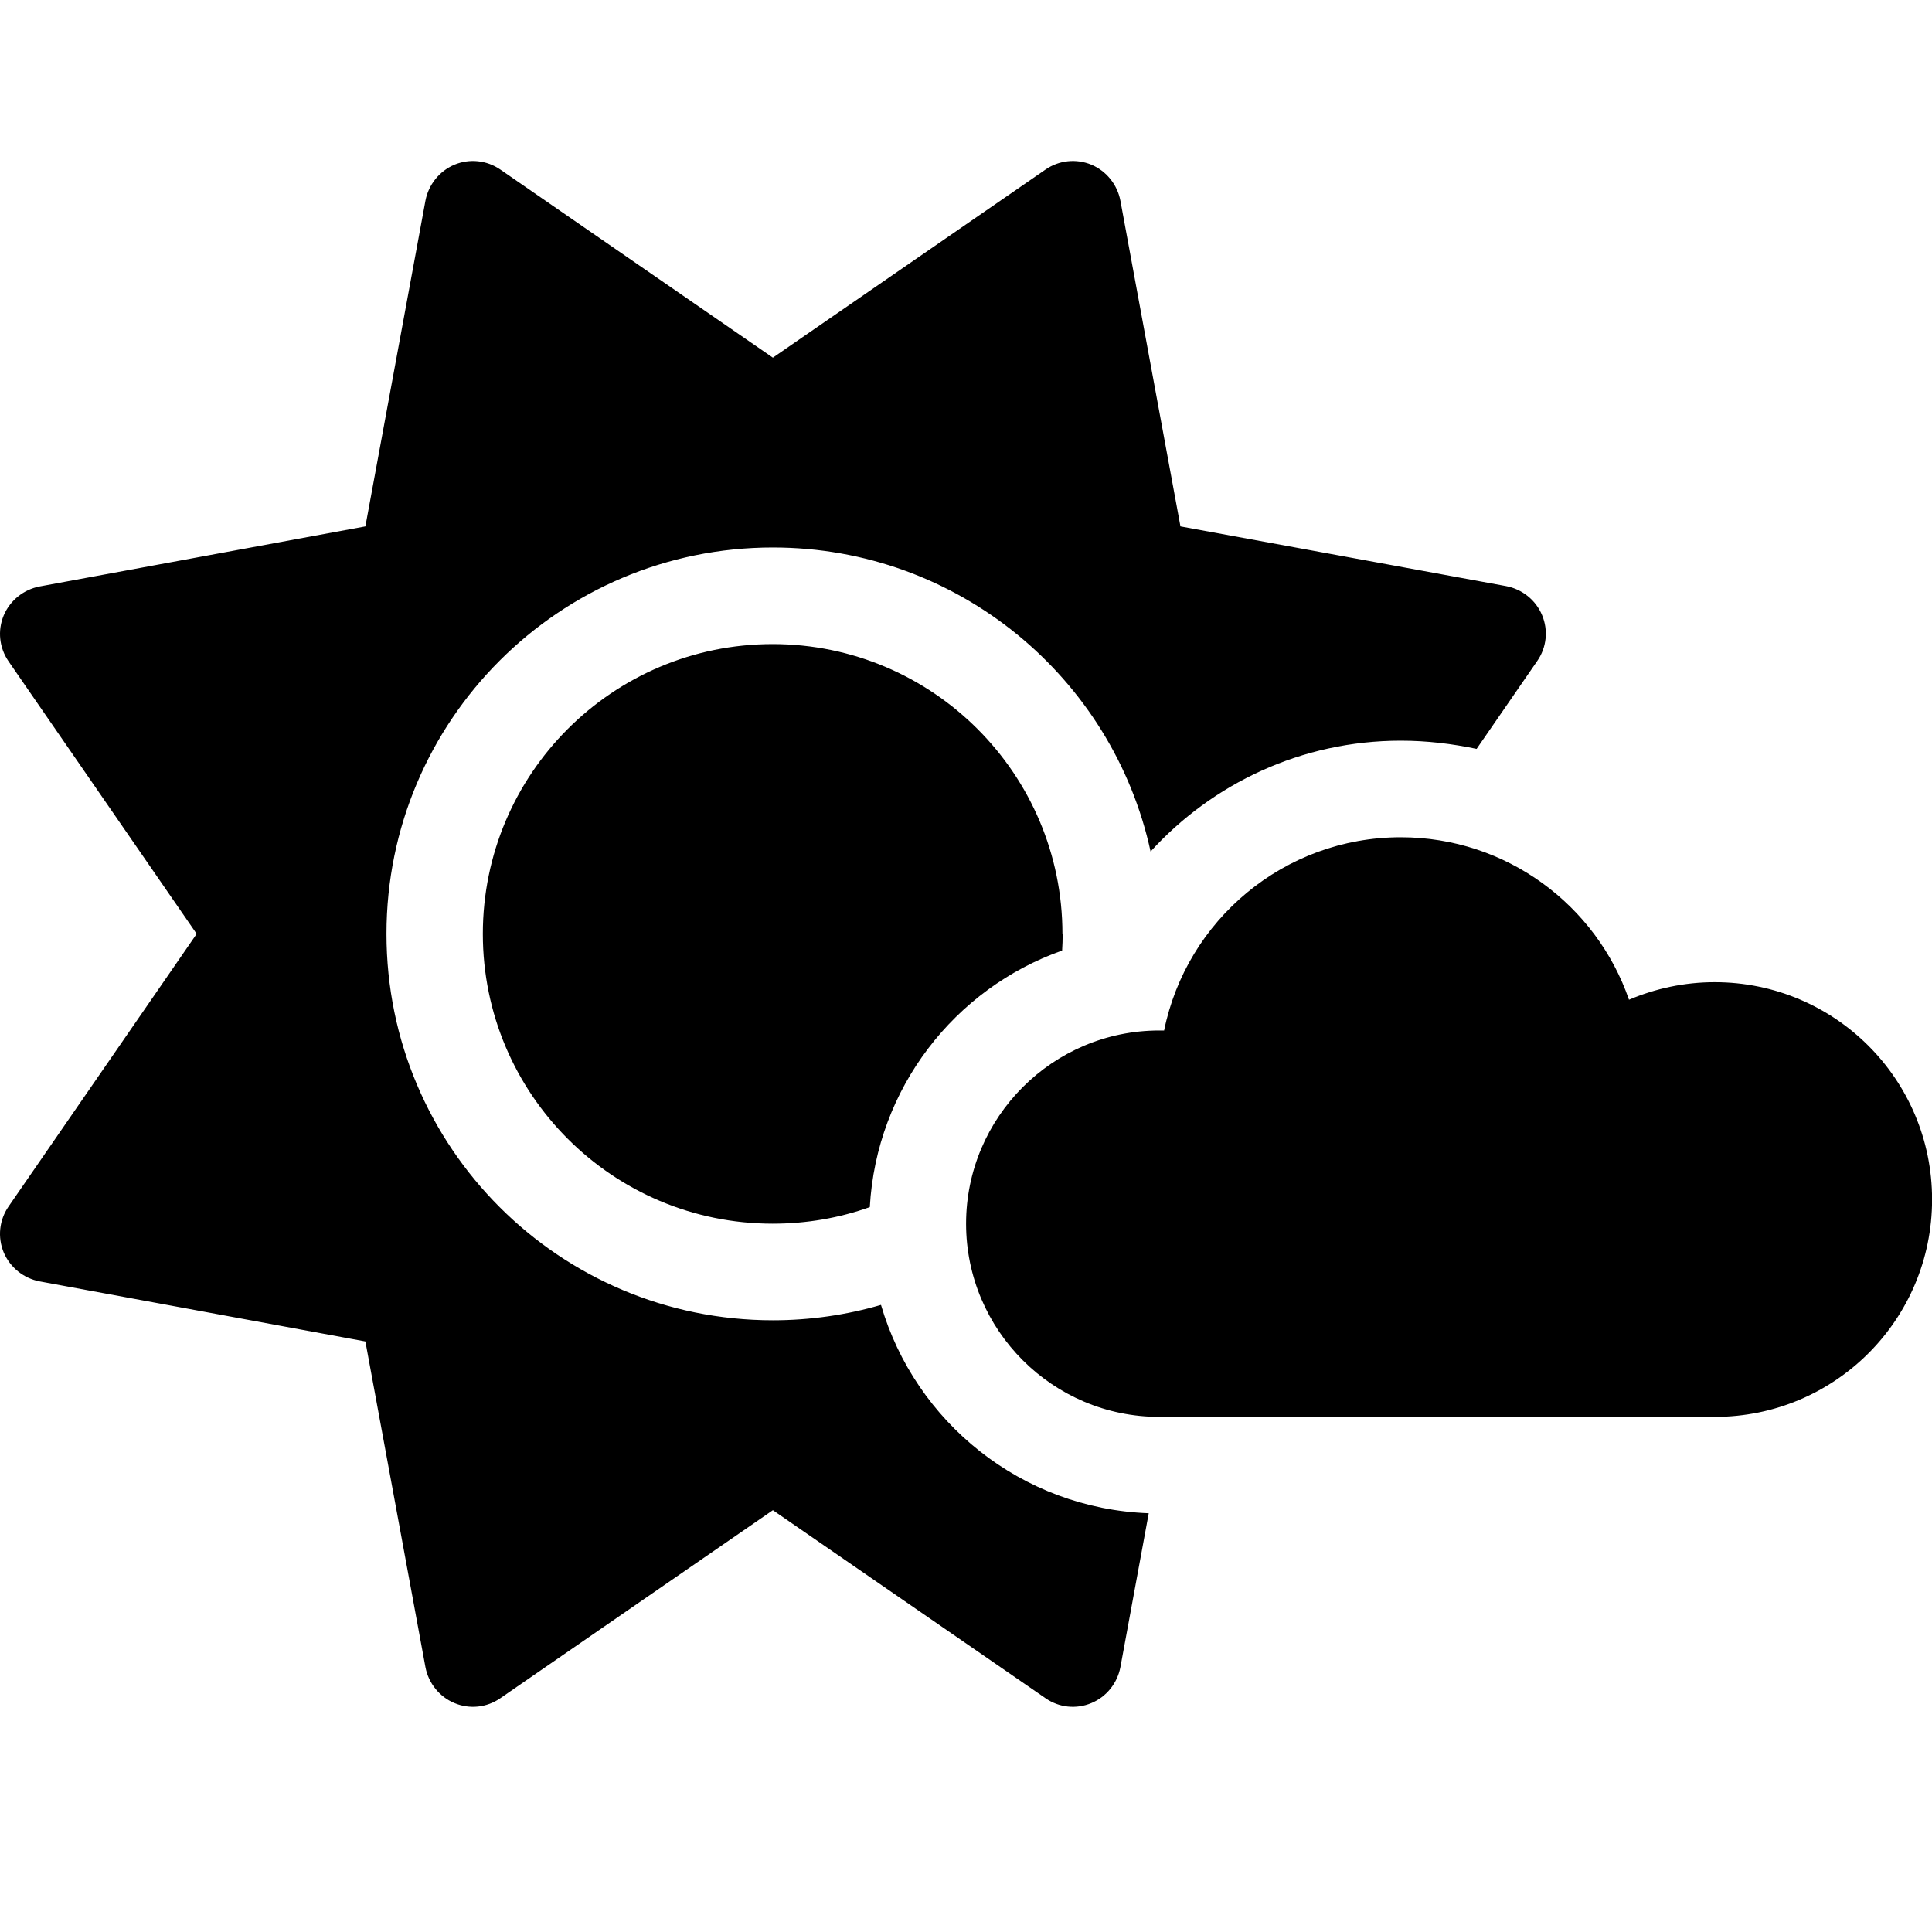 <svg width="24" height="24" viewBox="0 0 24 24" fill="none" xmlns="http://www.w3.org/2000/svg">
<g clip-path="url(#clip0_33_9044)">
<path d="M13.558 2.046C13.745 2.125 13.88 2.294 13.918 2.493L14.664 6.539L18.71 7.281C18.909 7.319 19.078 7.454 19.156 7.641C19.235 7.829 19.213 8.043 19.096 8.211L18.343 9.303C18.039 9.239 17.724 9.201 17.401 9.201C16.168 9.201 15.061 9.734 14.293 10.578C13.824 8.418 11.9 6.801 9.601 6.801C6.95 6.801 4.801 8.95 4.801 11.601C4.801 14.253 6.95 16.401 9.601 16.401C10.066 16.401 10.52 16.334 10.944 16.21C11.368 17.665 12.688 18.741 14.27 18.798L13.918 20.71C13.88 20.909 13.745 21.078 13.558 21.156C13.37 21.235 13.156 21.213 12.988 21.096L9.601 18.76L6.215 21.096C6.046 21.213 5.833 21.235 5.645 21.156C5.458 21.078 5.323 20.909 5.285 20.71L4.539 16.664L0.493 15.918C0.294 15.88 0.125 15.745 0.046 15.558C-0.032 15.37 -0.01 15.156 0.106 14.988L2.443 11.601L0.106 8.215C-0.01 8.046 -0.032 7.833 0.046 7.645C0.125 7.458 0.294 7.323 0.493 7.285L4.539 6.539L5.285 2.493C5.323 2.294 5.458 2.125 5.645 2.046C5.833 1.968 6.046 1.99 6.215 2.106L9.601 4.443L12.988 2.106C13.156 1.99 13.37 1.968 13.558 2.046ZM13.201 11.601C13.201 11.673 13.198 11.74 13.194 11.808C11.859 12.28 10.888 13.518 10.805 14.995C10.426 15.13 10.021 15.201 9.598 15.201C7.61 15.201 5.998 13.589 5.998 11.601C5.998 9.614 7.61 8.001 9.598 8.001C11.585 8.001 13.198 9.614 13.198 11.601H13.201ZM14.401 17.601C13.078 17.601 12.001 16.525 12.001 15.201C12.001 13.878 13.078 12.801 14.401 12.801C14.42 12.801 14.443 12.801 14.461 12.801C14.739 11.433 15.95 10.401 17.401 10.401C18.714 10.401 19.831 11.245 20.236 12.419C20.563 12.28 20.923 12.201 21.301 12.201C22.794 12.201 24.001 13.409 24.001 14.901C24.001 16.394 22.794 17.601 21.301 17.601H14.401Z" fill="black"/>
</g>
<defs>
<clipPath id="clip0_33_9044">
<rect width="24" height="24" fill="white"/>
</clipPath>
</defs>
</svg>
